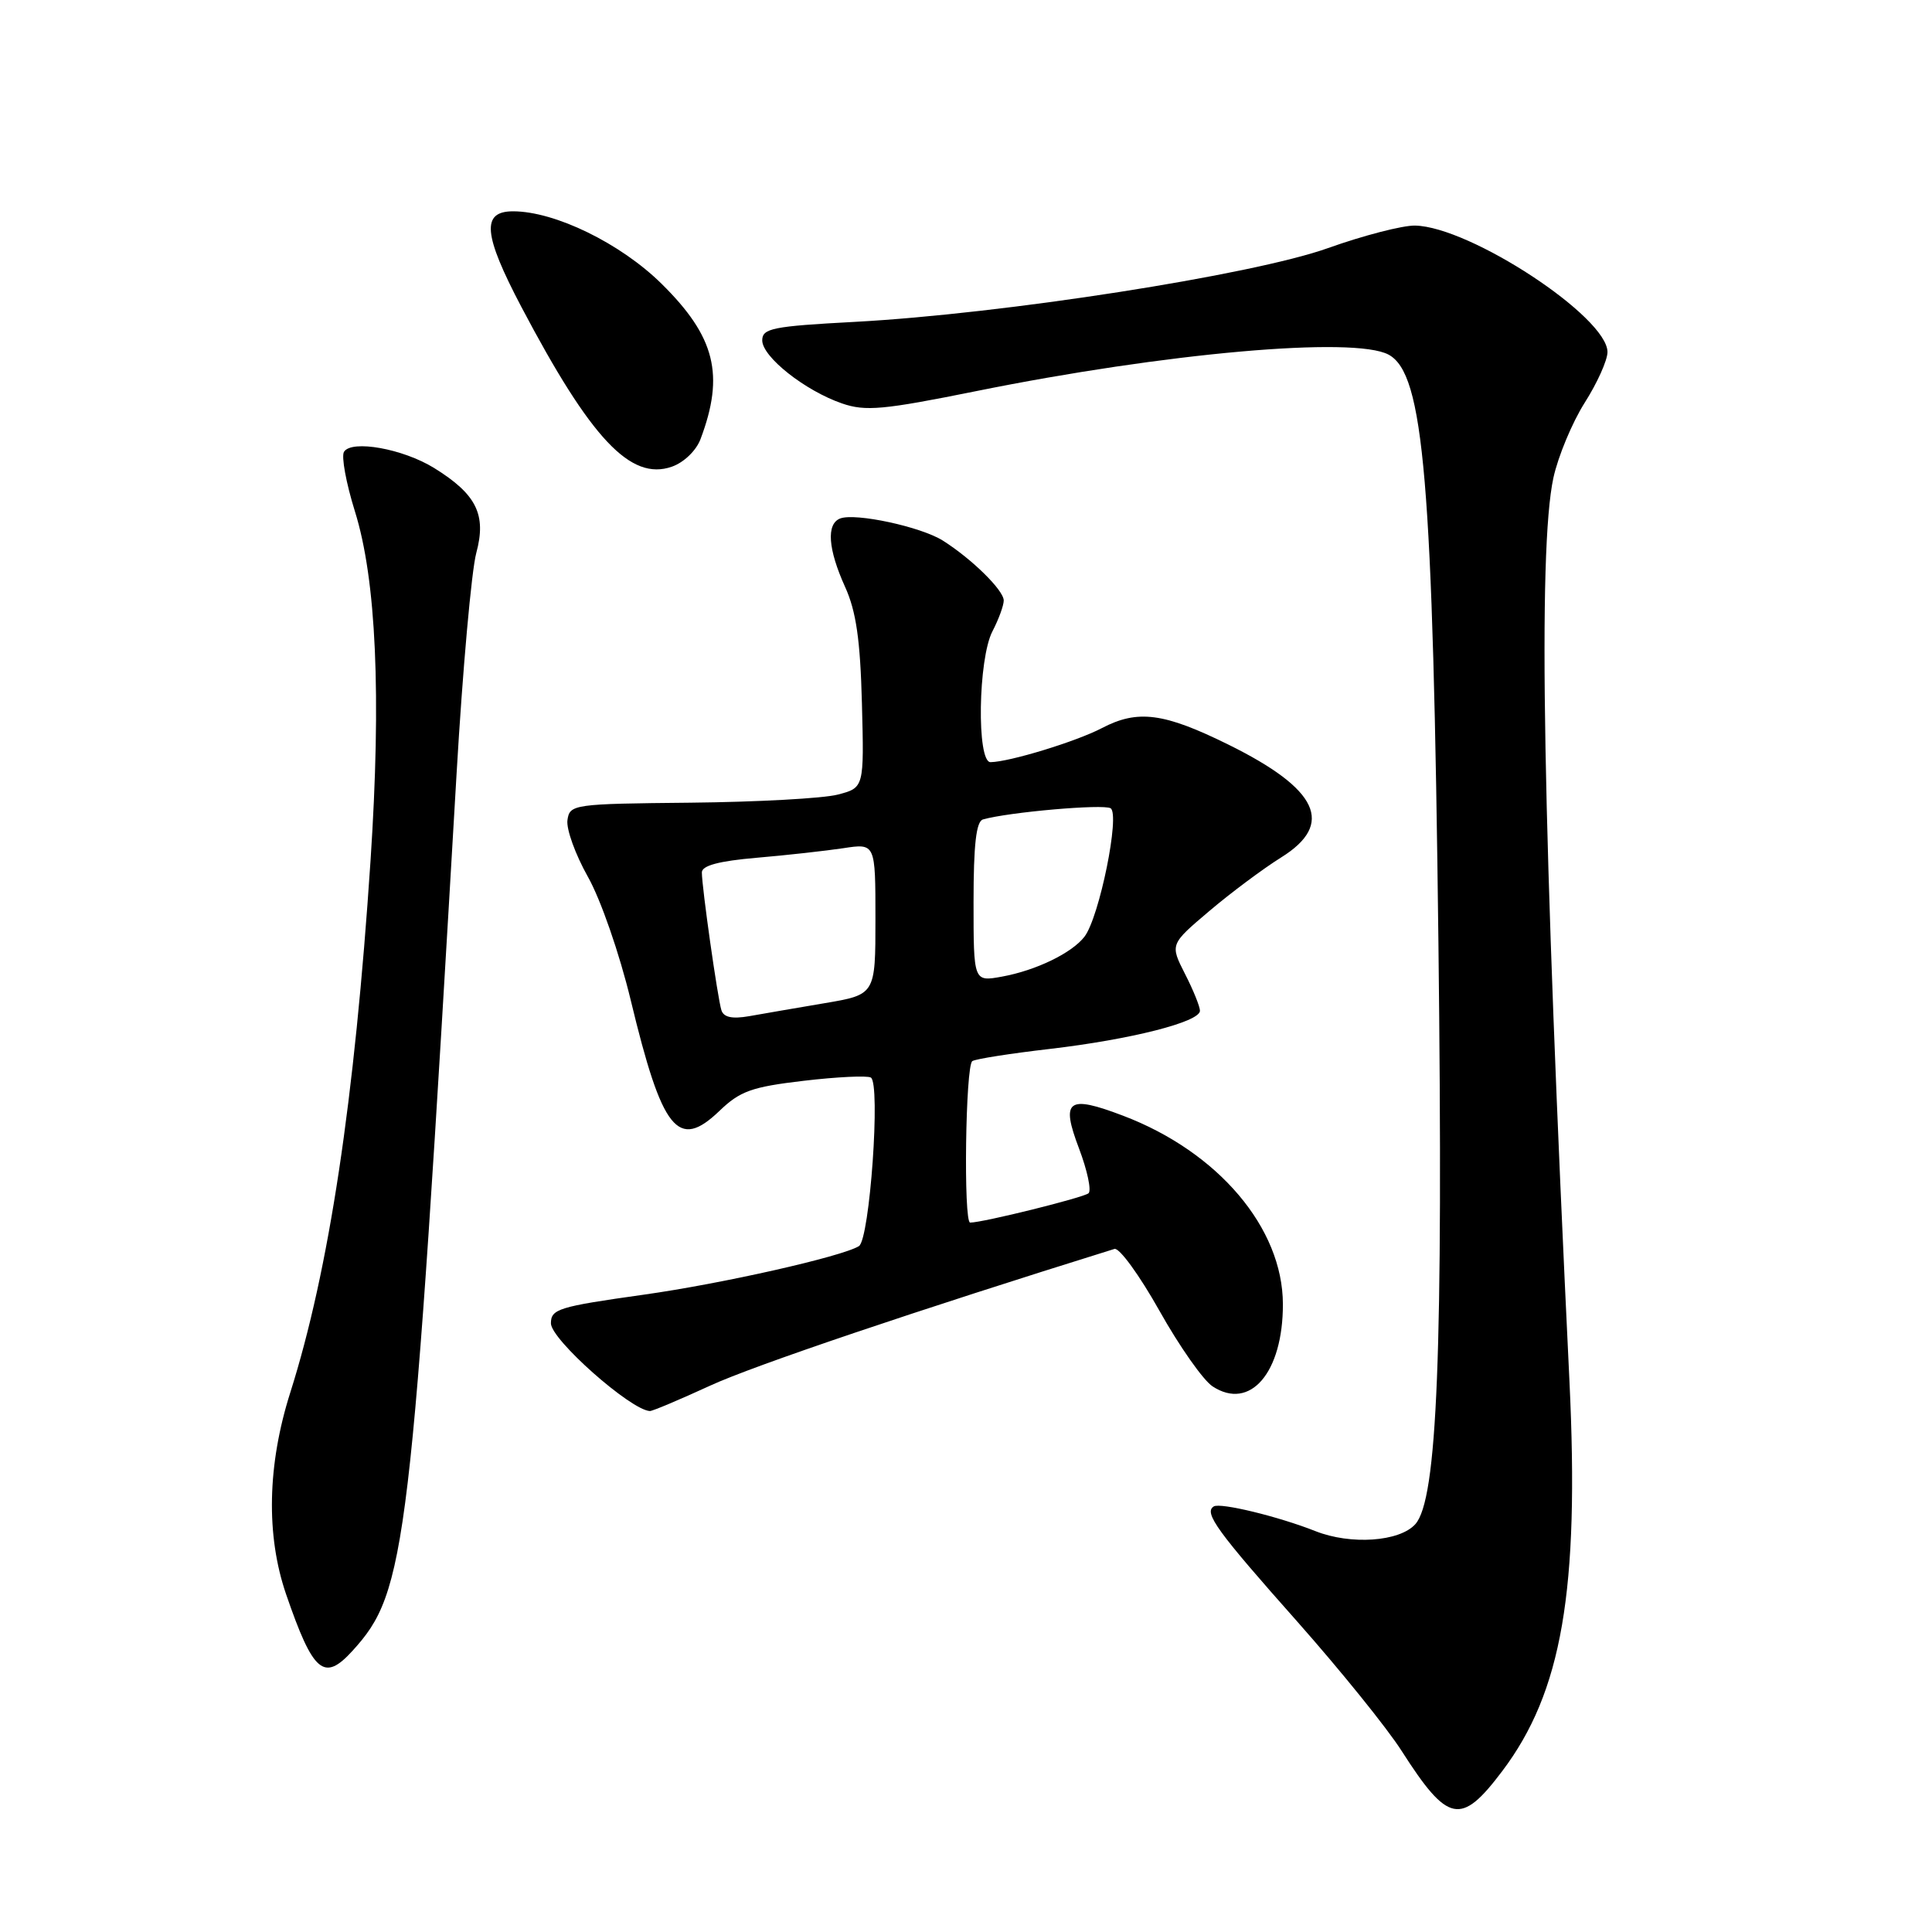 <?xml version="1.0" encoding="UTF-8" standalone="no"?>
<!DOCTYPE svg PUBLIC "-//W3C//DTD SVG 1.1//EN" "http://www.w3.org/Graphics/SVG/1.1/DTD/svg11.dtd" >
<svg xmlns="http://www.w3.org/2000/svg" xmlns:xlink="http://www.w3.org/1999/xlink" version="1.1" viewBox="0 0 256 256">
 <g >
 <path fill="currentColor"
d=" M 199.04 234.70 C 206.97 224.21 209.29 210.75 207.96 183.00 C 204.41 109.54 203.76 72.97 205.83 63.33 C 206.45 60.48 208.31 56.01 209.97 53.38 C 211.64 50.76 213.00 47.73 213.00 46.65 C 213.00 42.00 194.80 30.04 187.50 29.89 C 185.85 29.86 180.65 31.20 175.95 32.88 C 165.98 36.44 132.87 41.60 113.25 42.65 C 102.37 43.23 101.00 43.51 101.00 45.10 C 101.00 47.29 106.69 51.78 111.58 53.46 C 114.68 54.53 117.04 54.31 129.33 51.83 C 154.45 46.75 179.41 44.54 183.99 46.99 C 188.68 49.51 189.87 63.51 190.60 125.00 C 191.24 179.25 190.46 198.73 187.53 201.97 C 185.43 204.29 178.98 204.73 174.32 202.89 C 169.43 200.95 161.69 199.07 160.83 199.61 C 159.48 200.44 161.24 202.87 172.01 215.00 C 177.61 221.33 183.79 228.97 185.72 232.00 C 191.87 241.60 193.57 241.95 199.04 234.70 Z  M 46.70 218.75 C 53.87 210.87 54.47 205.82 60.50 102.50 C 61.30 88.75 62.48 75.59 63.11 73.27 C 64.48 68.19 63.14 65.49 57.52 62.01 C 53.39 59.46 46.59 58.24 45.58 59.87 C 45.21 60.47 45.86 64.01 47.02 67.73 C 49.86 76.79 50.54 92.14 49.10 114.00 C 46.99 145.82 43.59 168.36 38.46 184.53 C 35.42 194.11 35.23 203.44 37.91 211.25 C 41.50 221.68 42.93 222.89 46.70 218.75 Z  M 94.11 183.60 C 99.88 180.94 121.52 173.63 147.67 165.49 C 148.31 165.29 150.99 168.98 153.63 173.68 C 156.27 178.39 159.44 182.90 160.67 183.70 C 165.65 186.97 170.01 181.87 169.99 172.80 C 169.97 162.71 161.42 152.63 148.82 147.84 C 141.46 145.04 140.53 145.74 142.98 152.19 C 144.07 155.07 144.64 157.73 144.24 158.11 C 143.62 158.68 130.24 162.00 128.55 162.00 C 127.65 162.00 127.93 141.16 128.84 140.60 C 129.30 140.31 133.91 139.59 139.09 138.99 C 149.86 137.73 159.00 135.41 159.00 133.93 C 159.00 133.38 158.11 131.17 157.01 129.03 C 155.03 125.13 155.03 125.13 160.26 120.70 C 163.14 118.26 167.41 115.08 169.75 113.62 C 176.87 109.19 174.72 104.57 162.78 98.67 C 154.21 94.44 150.76 93.99 146.00 96.48 C 142.59 98.26 133.76 100.96 131.25 100.99 C 129.40 101.01 129.60 87.29 131.51 83.64 C 132.33 82.06 133.00 80.23 133.00 79.57 C 133.00 78.22 128.79 74.07 124.93 71.63 C 122.03 69.80 113.35 67.93 111.33 68.70 C 109.47 69.42 109.71 72.76 111.98 77.77 C 113.44 80.99 113.99 84.76 114.21 93.21 C 114.50 104.38 114.50 104.38 111.00 105.29 C 109.08 105.79 100.30 106.27 91.50 106.36 C 75.94 106.51 75.49 106.58 75.19 108.67 C 75.02 109.86 76.24 113.23 77.90 116.18 C 79.60 119.19 82.08 126.34 83.57 132.51 C 87.75 149.86 89.83 152.47 95.32 147.21 C 98.06 144.57 99.61 144.02 106.50 143.21 C 110.90 142.69 114.90 142.50 115.39 142.78 C 116.71 143.54 115.25 164.23 113.81 165.12 C 111.55 166.51 95.66 170.10 85.24 171.56 C 74.01 173.14 73.00 173.45 73.00 175.35 C 73.00 177.49 83.55 186.84 86.11 186.97 C 86.44 186.99 90.04 185.47 94.11 183.60 Z  M 92.82 58.19 C 96.04 49.66 94.77 44.61 87.65 37.59 C 82.22 32.24 73.53 28.00 67.98 28.00 C 63.76 28.00 64.03 31.06 69.08 40.66 C 78.30 58.16 83.56 63.75 89.02 61.84 C 90.61 61.29 92.25 59.71 92.82 58.19 Z  M 95.59 133.86 C 95.09 132.28 93.00 117.56 93.00 115.60 C 93.00 114.70 95.24 114.09 100.25 113.66 C 104.24 113.32 109.41 112.74 111.75 112.39 C 116.00 111.74 116.00 111.74 116.00 121.77 C 116.00 131.79 116.00 131.79 109.25 132.93 C 105.54 133.56 101.04 134.33 99.26 134.65 C 97.01 135.04 95.89 134.80 95.59 133.86 Z  M 129.00 119.51 C 129.00 111.91 129.35 108.84 130.25 108.58 C 133.65 107.61 146.20 106.51 147.16 107.10 C 148.44 107.89 145.68 121.50 143.71 124.10 C 142.06 126.27 137.28 128.59 132.75 129.41 C 129.00 130.09 129.00 130.09 129.00 119.51 Z "/>
</g>
</svg>
